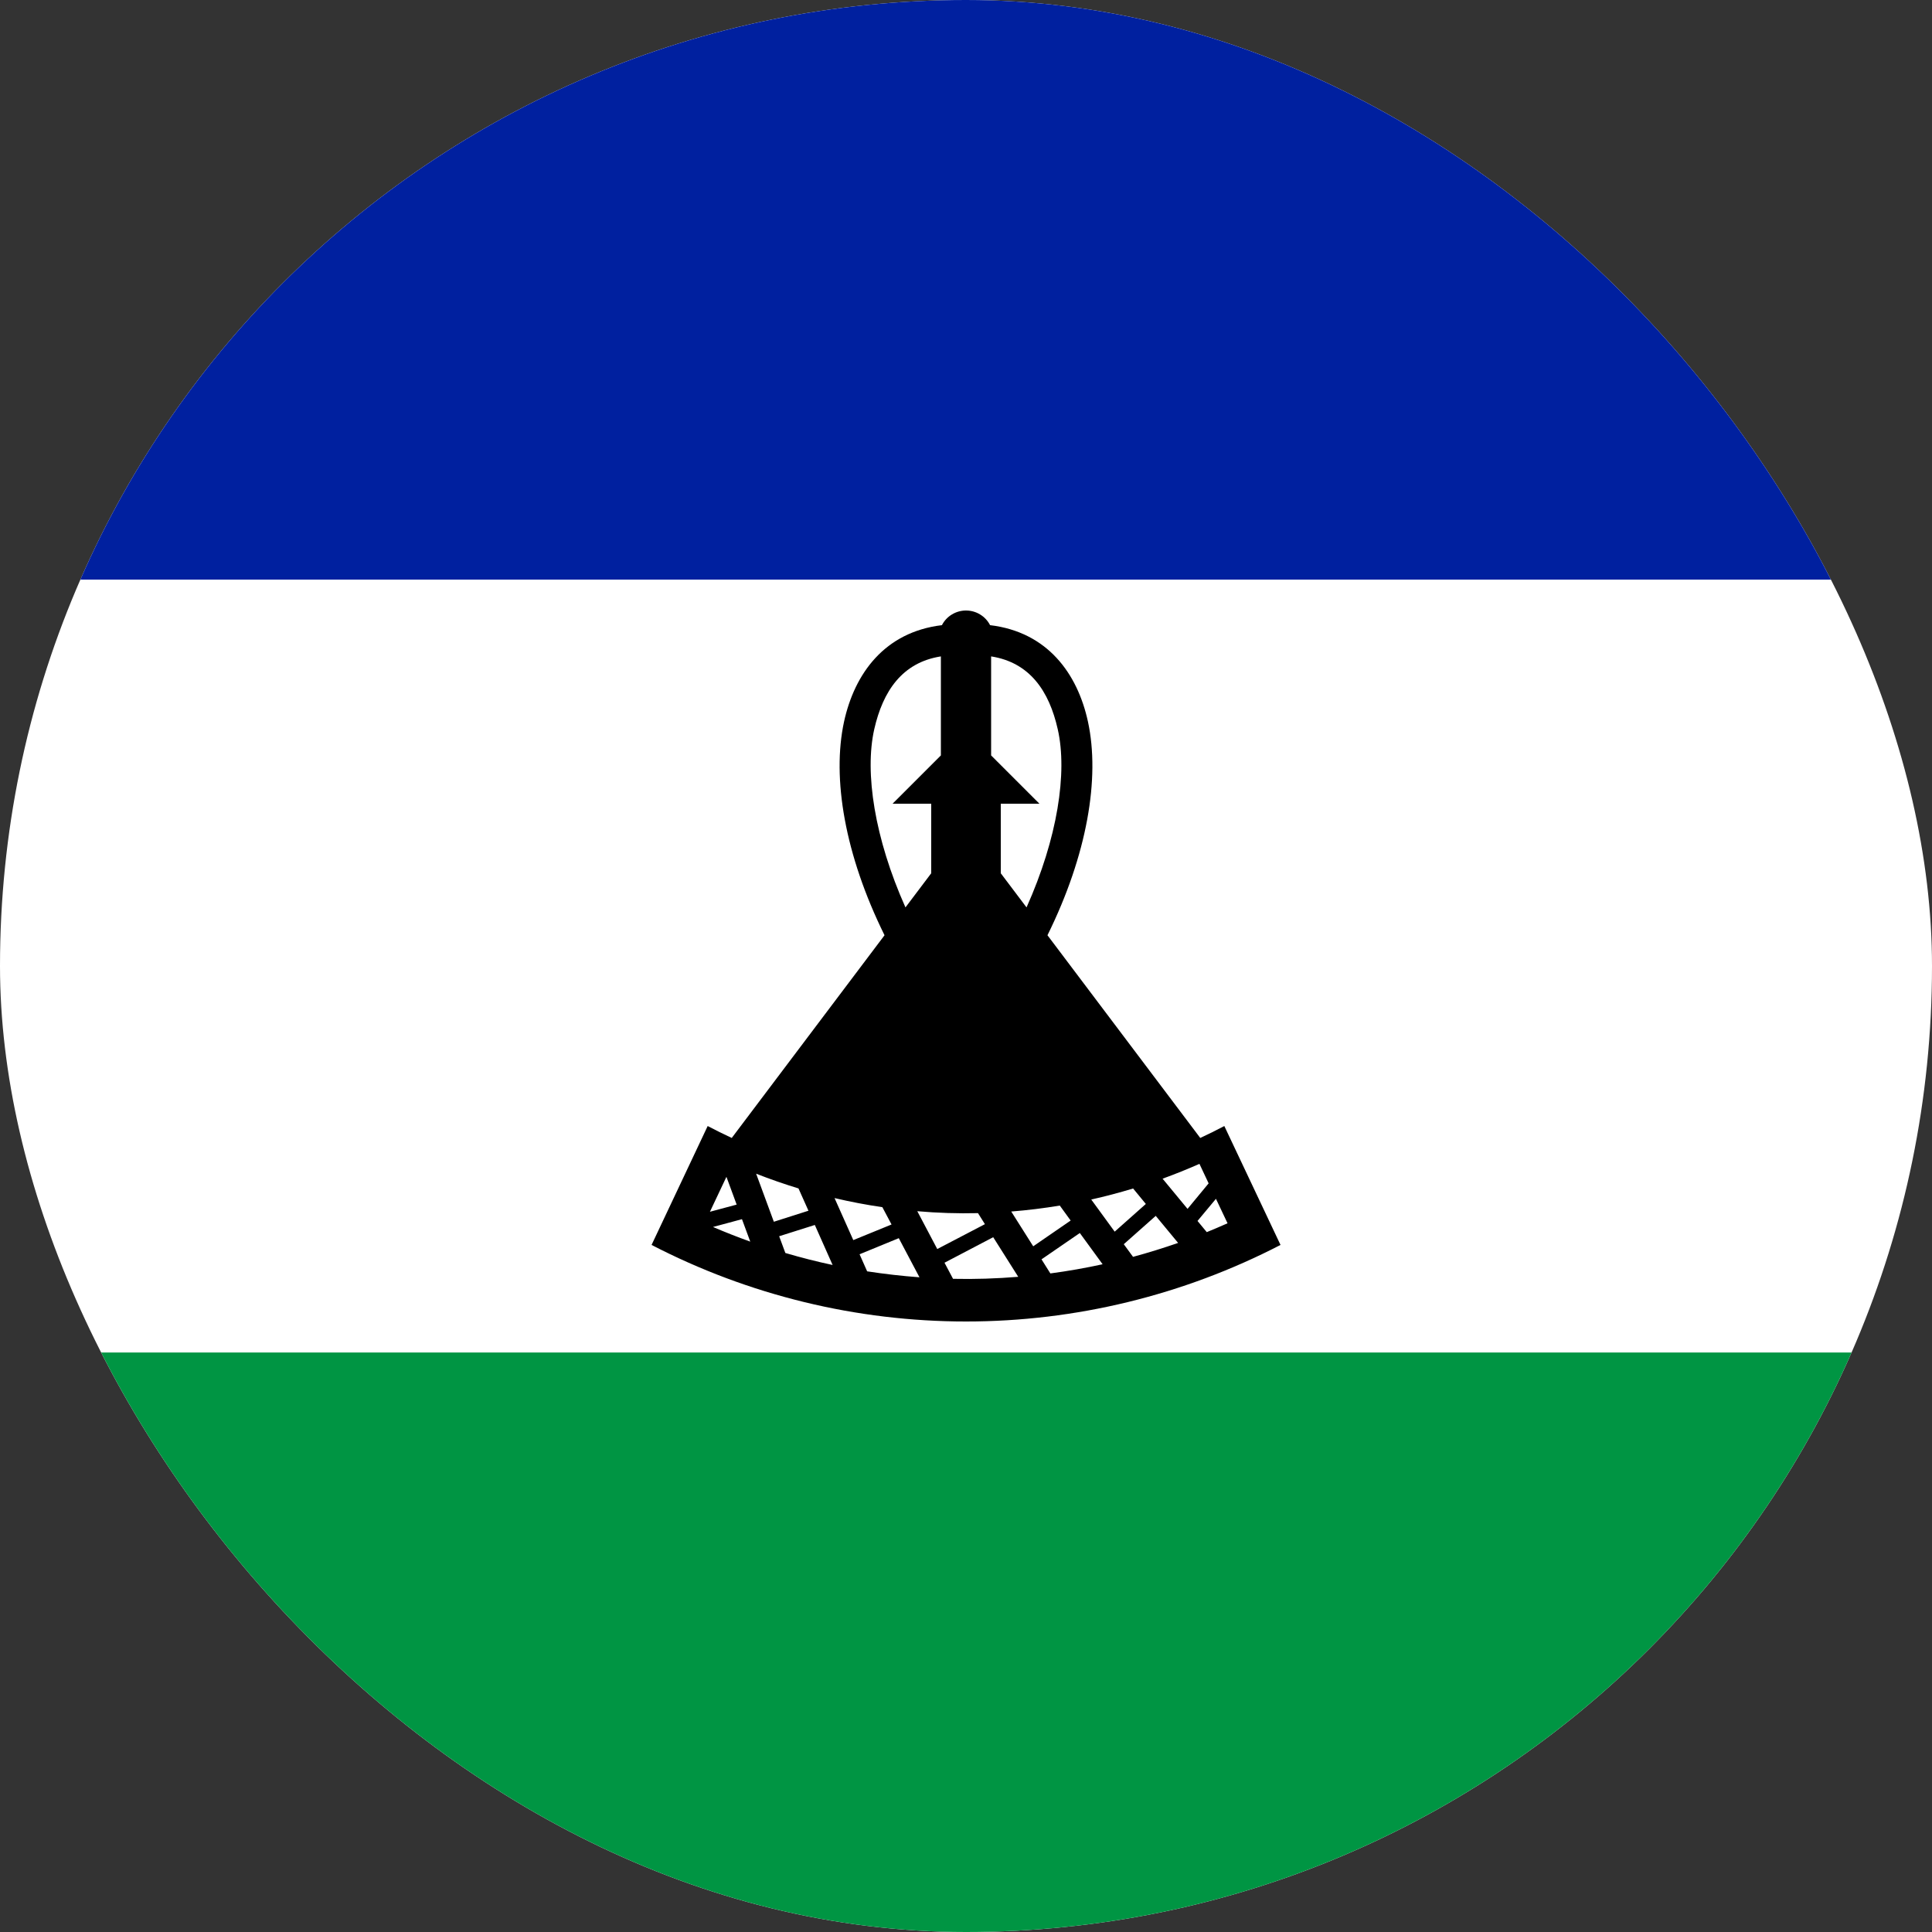 <svg width="24" height="24" viewBox="0 0 24 24" fill="none" xmlns="http://www.w3.org/2000/svg">
<rect x="0" y="0" width="24" height="24" fill="#333333" stroke="none"/>
<g clip-path="url(#clip0_358_14783)">
<path d="M-6 0H30V24H-6V0Z" fill="white"/>
<path d="M-6 0H30V7.2H-6V0Z" fill="#00209F"/>
<path d="M-6 16.801H30V24.001H-6V16.801Z" fill="#009543"/>
<path d="M12 7.584C12.062 7.584 12.123 7.601 12.175 7.633C12.228 7.665 12.271 7.711 12.299 7.766C13.011 7.851 13.385 8.366 13.515 8.965C13.667 9.666 13.506 10.618 13.012 11.618L14.91 14.136C15.011 14.089 15.111 14.04 15.209 13.988L15.907 15.465C14.699 16.09 13.36 16.416 12 16.416C10.641 16.416 9.301 16.09 8.094 15.465L8.791 13.988C8.89 14.04 8.989 14.089 9.09 14.136L10.988 11.618C10.494 10.618 10.333 9.666 10.485 8.965C10.616 8.366 10.99 7.851 11.701 7.766C11.729 7.711 11.772 7.665 11.825 7.633C11.878 7.601 11.938 7.584 12 7.584ZM12.752 11.272C13.137 10.413 13.262 9.598 13.14 9.06C13.033 8.583 12.791 8.229 12.312 8.154V9.384L12.912 9.984H12.432V10.848L12.752 11.272ZM11.688 8.154C11.209 8.229 10.968 8.583 10.86 9.06C10.739 9.598 10.864 10.413 11.248 11.272L11.568 10.848V9.984H11.088L11.688 9.384V8.154ZM9.024 14.619L8.819 15.053L9.151 14.964L9.024 14.619ZM8.857 15.242C9.009 15.307 9.164 15.368 9.32 15.424L9.217 15.145L8.857 15.242ZM9.613 15.177L10.043 15.04L9.919 14.763C9.742 14.709 9.566 14.648 9.393 14.58L9.613 15.177ZM10.122 15.217L9.679 15.357L9.756 15.565C9.95 15.622 10.145 15.672 10.343 15.714L10.122 15.217ZM10.6 15.405L11.075 15.211L10.961 14.996C10.761 14.967 10.563 14.929 10.367 14.883L10.6 15.405ZM11.165 15.381L10.678 15.581L10.772 15.793C10.988 15.826 11.204 15.851 11.422 15.867L11.165 15.381ZM11.643 15.516L12.235 15.207L12.149 15.07C11.898 15.076 11.646 15.068 11.395 15.046L11.643 15.516ZM12.338 15.369L11.733 15.686L11.839 15.886C12.11 15.892 12.38 15.883 12.649 15.861L12.338 15.369ZM12.835 15.482L13.3 15.162L13.165 14.976C12.966 15.009 12.764 15.034 12.562 15.05L12.835 15.482ZM13.414 15.317L12.938 15.644L13.048 15.819C13.266 15.79 13.482 15.752 13.697 15.705L13.414 15.317ZM13.847 15.3L14.234 14.956L14.076 14.764C13.904 14.816 13.73 14.862 13.556 14.901L13.847 15.3ZM14.357 15.104L13.96 15.456L14.075 15.613C14.264 15.562 14.45 15.504 14.635 15.44L14.357 15.104ZM14.752 15.017L15.014 14.7L14.9 14.458C14.749 14.524 14.597 14.586 14.442 14.642L14.752 15.017ZM15.105 14.892L14.876 15.167L14.991 15.306C15.077 15.271 15.163 15.234 15.249 15.196L15.105 14.892Z" fill="black"/>
</g>
<defs>
<clipPath id="clip0_358_14783">
<rect width="24" height="24" rx="12" fill="white"/>
</clipPath>
</defs>
</svg>
